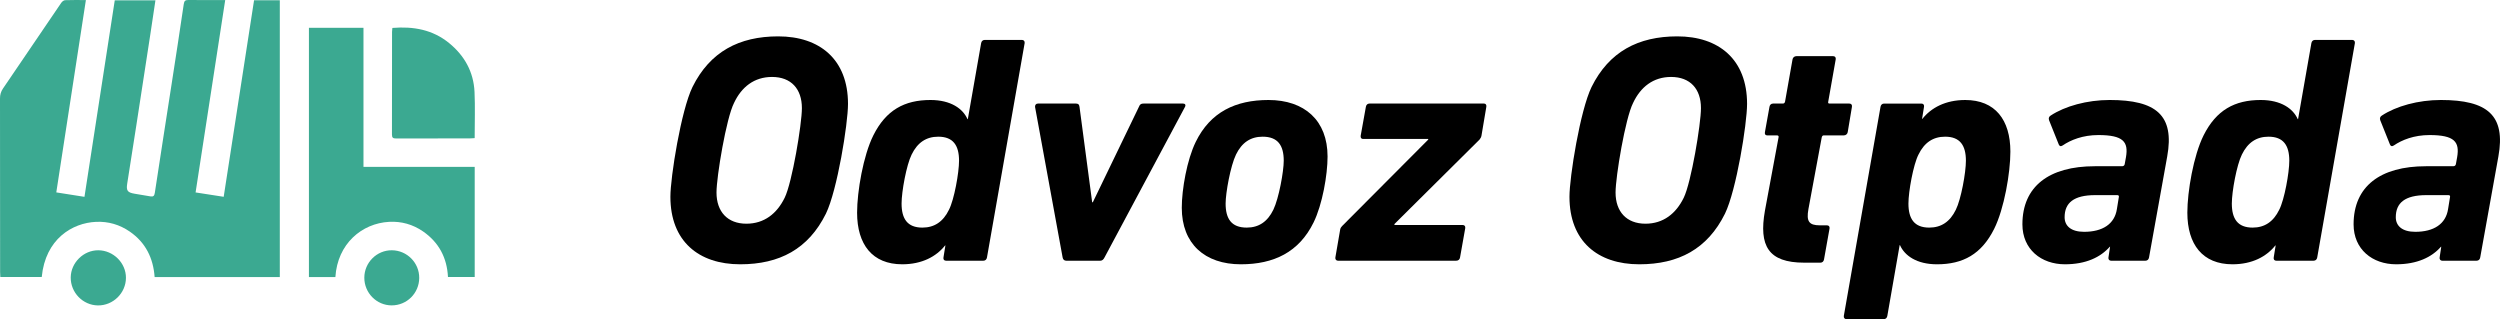 <?xml version="1.0" encoding="utf-8"?>
<!-- Generator: Adobe Illustrator 24.0.2, SVG Export Plug-In . SVG Version: 6.00 Build 0)  -->
<svg version="1.1" id="Layer_1" xmlns="http://www.w3.org/2000/svg" xmlns:xlink="http://www.w3.org/1999/xlink" x="0px" y="0px"
	 viewBox="0 0 634.209 80.967" style="enable-background:new 0 0 634.209 80.967;" xml:space="preserve">
<style type="text/css">
	.st0{fill:#3BA991;}
</style>
<g>
	<path class="st0" d="M29.112,0.081c3.481,0,6.858,0,10.32,0c-0.447,2.982-0.874,5.888-1.319,8.791
		c-1.168,7.625-2.34,15.249-3.519,22.872c-0.766,4.951-1.542,9.901-2.324,14.849c-0.278,1.757,0.07,2.249,1.862,2.548
		c1.336,0.223,2.673,0.44,4.007,0.674c0.737,0.129,1.017-0.105,1.138-0.904c1.385-9.159,2.825-18.311,4.239-27.466
		c1.05-6.799,2.106-13.598,3.1-20.405C46.738,0.202,47.029-0.008,47.811,0c3.067,0.034,6.135,0.014,9.32,0.014
		c-2.51,16.302-5,32.475-7.514,48.803c2.409,0.374,4.706,0.73,7.13,1.107c2.579-16.69,5.138-33.242,7.704-49.849
		c2.194,0,4.295,0,6.532,0c0,23.386,0,46.76,0,70.206c-10.602,0-21.119,0-31.755,0c-0.352-4.797-2.271-8.737-6.29-11.518
		c-2.583-1.788-5.46-2.622-8.568-2.484c-6.012,0.267-12.847,4.322-13.783,13.995c-3.45,0-6.908,0-10.502,0
		c-0.02-0.422-0.057-0.844-0.057-1.267C0.02,54.334,0.021,39.66,0,24.987c-0.001-0.949,0.219-1.741,0.767-2.543
		C5.711,15.21,10.61,7.946,15.545,0.706c0.21-0.309,0.638-0.646,0.977-0.66c1.669-0.068,3.342-0.031,5.266-0.031
		c-2.505,16.279-4.991,32.439-7.507,48.792c2.364,0.373,4.693,0.74,7.147,1.126C24.002,33.235,26.555,16.669,29.112,0.081z"/>
	<path class="st0" d="M85.08,70.294c-2.265,0-4.447,0-6.711,0c0-21.073,0-42.1,0-63.237c4.568,0,9.13,0,13.839,0
		c0,11.779,0,23.475,0,35.274c9.466,0,18.787,0,28.217,0c0,9.364,0,18.624,0,27.947c-2.254,0-4.471,0-6.782,0
		c-0.244-4.889-2.312-8.805-6.347-11.585c-2.567-1.769-5.471-2.585-8.581-2.416C91.811,56.655,85.618,61.81,85.08,70.294z"/>
	<path class="st0" d="M99.537,7.086c5.337-0.437,10.207,0.427,14.384,3.833c3.94,3.213,6.229,7.343,6.46,12.426
		c0.175,3.85,0.035,7.714,0.035,11.697c-0.407,0.023-0.831,0.069-1.254,0.069c-6.225,0.004-12.45-0.007-18.675,0.016
		c-0.746,0.003-1.057-0.158-1.054-0.987c0.028-8.687,0.018-17.374,0.023-26.06C99.456,7.766,99.506,7.453,99.537,7.086z"/>
	<path class="st0" d="M17.942,70.367c0.046-3.737,3.262-6.901,6.992-6.878c3.825,0.024,7.03,3.217,7.017,6.992
		c-0.013,3.863-3.266,7.057-7.126,6.999C21.006,77.422,17.895,74.207,17.942,70.367z"/>
	<path class="st0" d="M92.422,70.45c0.007-3.847,3.16-6.989,6.985-6.961c3.855,0.028,6.976,3.187,6.944,7.029
		c-0.032,3.876-3.146,6.967-7.005,6.954C95.53,77.46,92.415,74.301,92.422,70.45z"/>
</g>
<g>
	<path d="M170.069,49.914c0-5.024,2.718-21.91,5.601-27.84c4.448-8.978,11.861-12.849,21.745-12.849
		c10.543,0,17.709,5.848,17.709,17.132c0,5.024-2.718,21.91-5.601,27.84c-4.448,8.979-11.778,12.85-21.745,12.85
		C177.235,67.047,170.069,61.198,170.069,49.914z M199.062,50.161c1.895-3.872,4.365-18.697,4.365-22.733
		c0-4.86-2.718-7.907-7.578-7.907c-4.53,0-7.742,2.553-9.637,6.589c-1.977,3.871-4.448,18.697-4.448,22.733
		c0,4.859,2.8,7.907,7.578,7.907C193.873,56.751,197.086,54.197,199.062,50.161z"/>
	<path d="M240,66.14c-0.494,0-0.741-0.329-0.659-0.823l0.494-3.048h-0.082c-2.224,2.801-5.848,4.777-10.873,4.777
		c-7.578,0-11.449-5.024-11.449-13.097c0-5.354,1.565-14.497,4.119-19.603c3.212-6.425,7.907-8.978,14.497-8.978
		c5.189,0,8.237,2.224,9.39,4.859h0.083l3.377-19.274c0.083-0.494,0.412-0.824,0.906-0.824h9.472c0.412,0,0.741,0.33,0.659,0.824
		l-9.555,54.363c-0.082,0.494-0.412,0.823-0.906,0.823H240z M240.741,53.209c1.318-2.553,2.553-9.39,2.553-12.438
		c0-3.871-1.482-6.095-5.271-6.095c-3.047,0-5.271,1.483-6.754,4.53c-1.318,2.636-2.553,9.39-2.553,12.438
		c0,3.871,1.482,6.095,5.271,6.095C237.035,57.739,239.259,56.257,240.741,53.209z"/>
	<path d="M270.476,66.14c-0.494,0-0.824-0.329-0.906-0.823l-7.001-38.219c0-0.494,0.247-0.824,0.741-0.824h9.637
		c0.494,0,0.823,0.165,0.906,0.824l3.212,24.216h0.165l11.696-24.216c0.247-0.659,0.577-0.824,1.153-0.824h10.048
		c0.495,0,0.742,0.33,0.495,0.824l-20.427,38.219c-0.247,0.494-0.577,0.823-1.071,0.823H270.476z"/>
	<path d="M299.799,52.715c0-4.695,1.318-12.19,3.542-16.721c3.707-7.578,10.131-10.625,18.45-10.625
		c9.143,0,14.991,5.189,14.991,14.332c0,4.695-1.318,12.19-3.542,16.721c-3.707,7.578-10.131,10.625-18.45,10.625
		C305.647,67.047,299.799,61.857,299.799,52.715z M323.027,53.209c1.4-2.883,2.636-9.719,2.636-12.438
		c0-3.871-1.482-6.095-5.354-6.095c-3.047,0-5.271,1.483-6.754,4.53c-1.4,2.883-2.636,9.719-2.636,12.438
		c0,3.871,1.482,6.095,5.354,6.095C319.32,57.739,321.544,56.257,323.027,53.209z"/>
	<path d="M339.419,66.14c-0.412,0-0.741-0.329-0.659-0.823l1.236-7.167c0.082-0.329,0.247-0.577,0.494-0.824l21.827-21.909v-0.165
		h-16.556c-0.412,0-0.659-0.33-0.577-0.824l1.318-7.331c0.082-0.494,0.411-0.824,0.906-0.824h29.075c0.412,0,0.659,0.33,0.576,0.824
		l-1.235,7.331c-0.082,0.412-0.247,0.659-0.494,0.989l-21.58,21.415v0.247h17.297c0.494,0,0.741,0.33,0.659,0.824l-1.318,7.414
		c-0.082,0.494-0.411,0.823-0.988,0.823H339.419z"/>
	<path d="M398.147,49.914c0-5.024,2.718-21.91,5.601-27.84c4.447-8.978,11.86-12.849,21.745-12.849
		c10.543,0,17.709,5.848,17.709,17.132c0,5.024-2.719,21.91-5.602,27.84c-4.447,8.979-11.778,12.85-21.745,12.85
		C405.312,67.047,398.147,61.198,398.147,49.914z M427.14,50.161c1.894-3.872,4.365-18.697,4.365-22.733
		c0-4.86-2.719-7.907-7.578-7.907c-4.53,0-7.742,2.553-9.637,6.589c-1.977,3.871-4.448,18.697-4.448,22.733
		c0,4.859,2.801,7.907,7.578,7.907C421.951,56.751,425.163,54.197,427.14,50.161z"/>
	<path d="M457.7,66.635c-9.144,0-11.532-4.283-9.967-13.179l3.459-18.615c0.083-0.33-0.082-0.494-0.411-0.494h-2.472
		c-0.494,0-0.658-0.33-0.576-0.824l1.153-6.425c0.082-0.494,0.412-0.824,0.906-0.824h2.471c0.329,0,0.494-0.165,0.576-0.494
		l1.895-10.708c0.083-0.494,0.494-0.824,0.988-0.824h9.308c0.494,0,0.741,0.33,0.659,0.824l-1.895,10.708
		c-0.082,0.33,0,0.494,0.329,0.494h5.024c0.494,0,0.741,0.33,0.659,0.824l-1.07,6.425c-0.083,0.494-0.494,0.824-0.989,0.824h-5.106
		c-0.247,0-0.412,0.165-0.494,0.494l-3.377,18.203c-0.576,3.13,0.165,4.118,2.883,4.118h1.812c0.494,0,0.741,0.33,0.658,0.824
		l-1.399,7.825c-0.083,0.494-0.412,0.823-0.906,0.823H457.7z"/>
	<path d="M468.406,80.967c-0.412,0-0.741-0.33-0.659-0.824l9.308-53.044c0.082-0.494,0.412-0.824,0.906-0.824h9.472
		c0.495,0,0.742,0.33,0.659,0.824l-0.494,3.048h0.082c2.225-2.801,5.849-4.777,10.873-4.777c7.577,0,11.449,5.024,11.449,13.096
		c0,5.354-1.565,14.497-4.119,19.604c-3.212,6.424-7.907,8.978-14.496,8.978c-5.189,0-8.236-2.225-9.39-4.859h-0.083l-3.13,17.955
		c-0.082,0.494-0.411,0.824-0.905,0.824H468.406z M496.164,53.209c1.317-2.636,2.554-9.39,2.554-12.438
		c0-3.871-1.483-6.095-5.271-6.095c-3.048,0-5.271,1.483-6.755,4.53c-1.317,2.553-2.553,9.39-2.553,12.438
		c0,3.871,1.482,6.095,5.271,6.095C492.457,57.739,494.681,56.257,496.164,53.209z"/>
	<path d="M535.537,66.14c-0.411,0-0.741-0.329-0.658-0.823l0.411-2.719h-0.082c-2.307,2.636-6.013,4.448-11.366,4.448
		c-6.013,0-10.79-3.789-10.79-10.131c0-9.637,6.754-14.744,18.367-14.744h6.919c0.33,0,0.577-0.165,0.659-0.494l0.329-1.812
		c0.659-3.872-0.658-5.601-7.001-5.601c-3.953,0-7.001,1.235-9.061,2.636c-0.494,0.33-0.823,0.165-0.988-0.247l-2.471-6.178
		c-0.165-0.494,0-0.906,0.411-1.153c3.625-2.389,9.226-3.954,14.991-3.954c11.778,0,16.474,3.871,14.579,14.332l-4.612,25.617
		c-0.083,0.494-0.412,0.823-0.906,0.823H535.537z M537.02,53.044l0.494-3.048c0.082-0.33-0.083-0.494-0.412-0.494h-5.601
		c-5.437,0-7.743,1.977-7.743,5.601c0,2.224,1.647,3.706,4.942,3.706C533.396,58.809,536.443,56.833,537.02,53.044z"/>
	<path d="M577.462,66.14c-0.494,0-0.741-0.329-0.659-0.823l0.494-3.048h-0.082c-2.224,2.801-5.849,4.777-10.873,4.777
		c-7.577,0-11.448-5.024-11.448-13.097c0-5.354,1.564-14.497,4.118-19.603c3.212-6.425,7.907-8.978,14.496-8.978
		c5.189,0,8.237,2.224,9.391,4.859h0.082l3.377-19.274c0.082-0.494,0.412-0.824,0.906-0.824h9.472c0.412,0,0.741,0.33,0.659,0.824
		l-9.555,54.363c-0.082,0.494-0.412,0.823-0.906,0.823H577.462z M578.203,53.209c1.317-2.553,2.554-9.39,2.554-12.438
		c0-3.871-1.483-6.095-5.271-6.095c-3.048,0-5.271,1.483-6.755,4.53c-1.317,2.636-2.553,9.39-2.553,12.438
		c0,3.871,1.482,6.095,5.271,6.095C574.496,57.739,576.721,56.257,578.203,53.209z"/>
	<path d="M619.552,66.14c-0.411,0-0.741-0.329-0.658-0.823l0.411-2.719h-0.082c-2.307,2.636-6.013,4.448-11.366,4.448
		c-6.013,0-10.79-3.789-10.79-10.131c0-9.637,6.754-14.744,18.367-14.744h6.919c0.329,0,0.577-0.165,0.659-0.494l0.329-1.812
		c0.659-3.872-0.659-5.601-7.001-5.601c-3.953,0-7.001,1.235-9.061,2.636c-0.494,0.33-0.823,0.165-0.988-0.247l-2.471-6.178
		c-0.165-0.494,0-0.906,0.412-1.153c3.624-2.389,9.225-3.954,14.99-3.954c11.778,0,16.474,3.871,14.579,14.332l-4.612,25.617
		c-0.083,0.494-0.412,0.823-0.906,0.823H619.552z M621.035,53.044l0.494-3.048c0.082-0.33-0.083-0.494-0.412-0.494h-5.601
		c-5.437,0-7.743,1.977-7.743,5.601c0,2.224,1.647,3.706,4.942,3.706C617.41,58.809,620.458,56.833,621.035,53.044z"/>
</g>
</svg>
